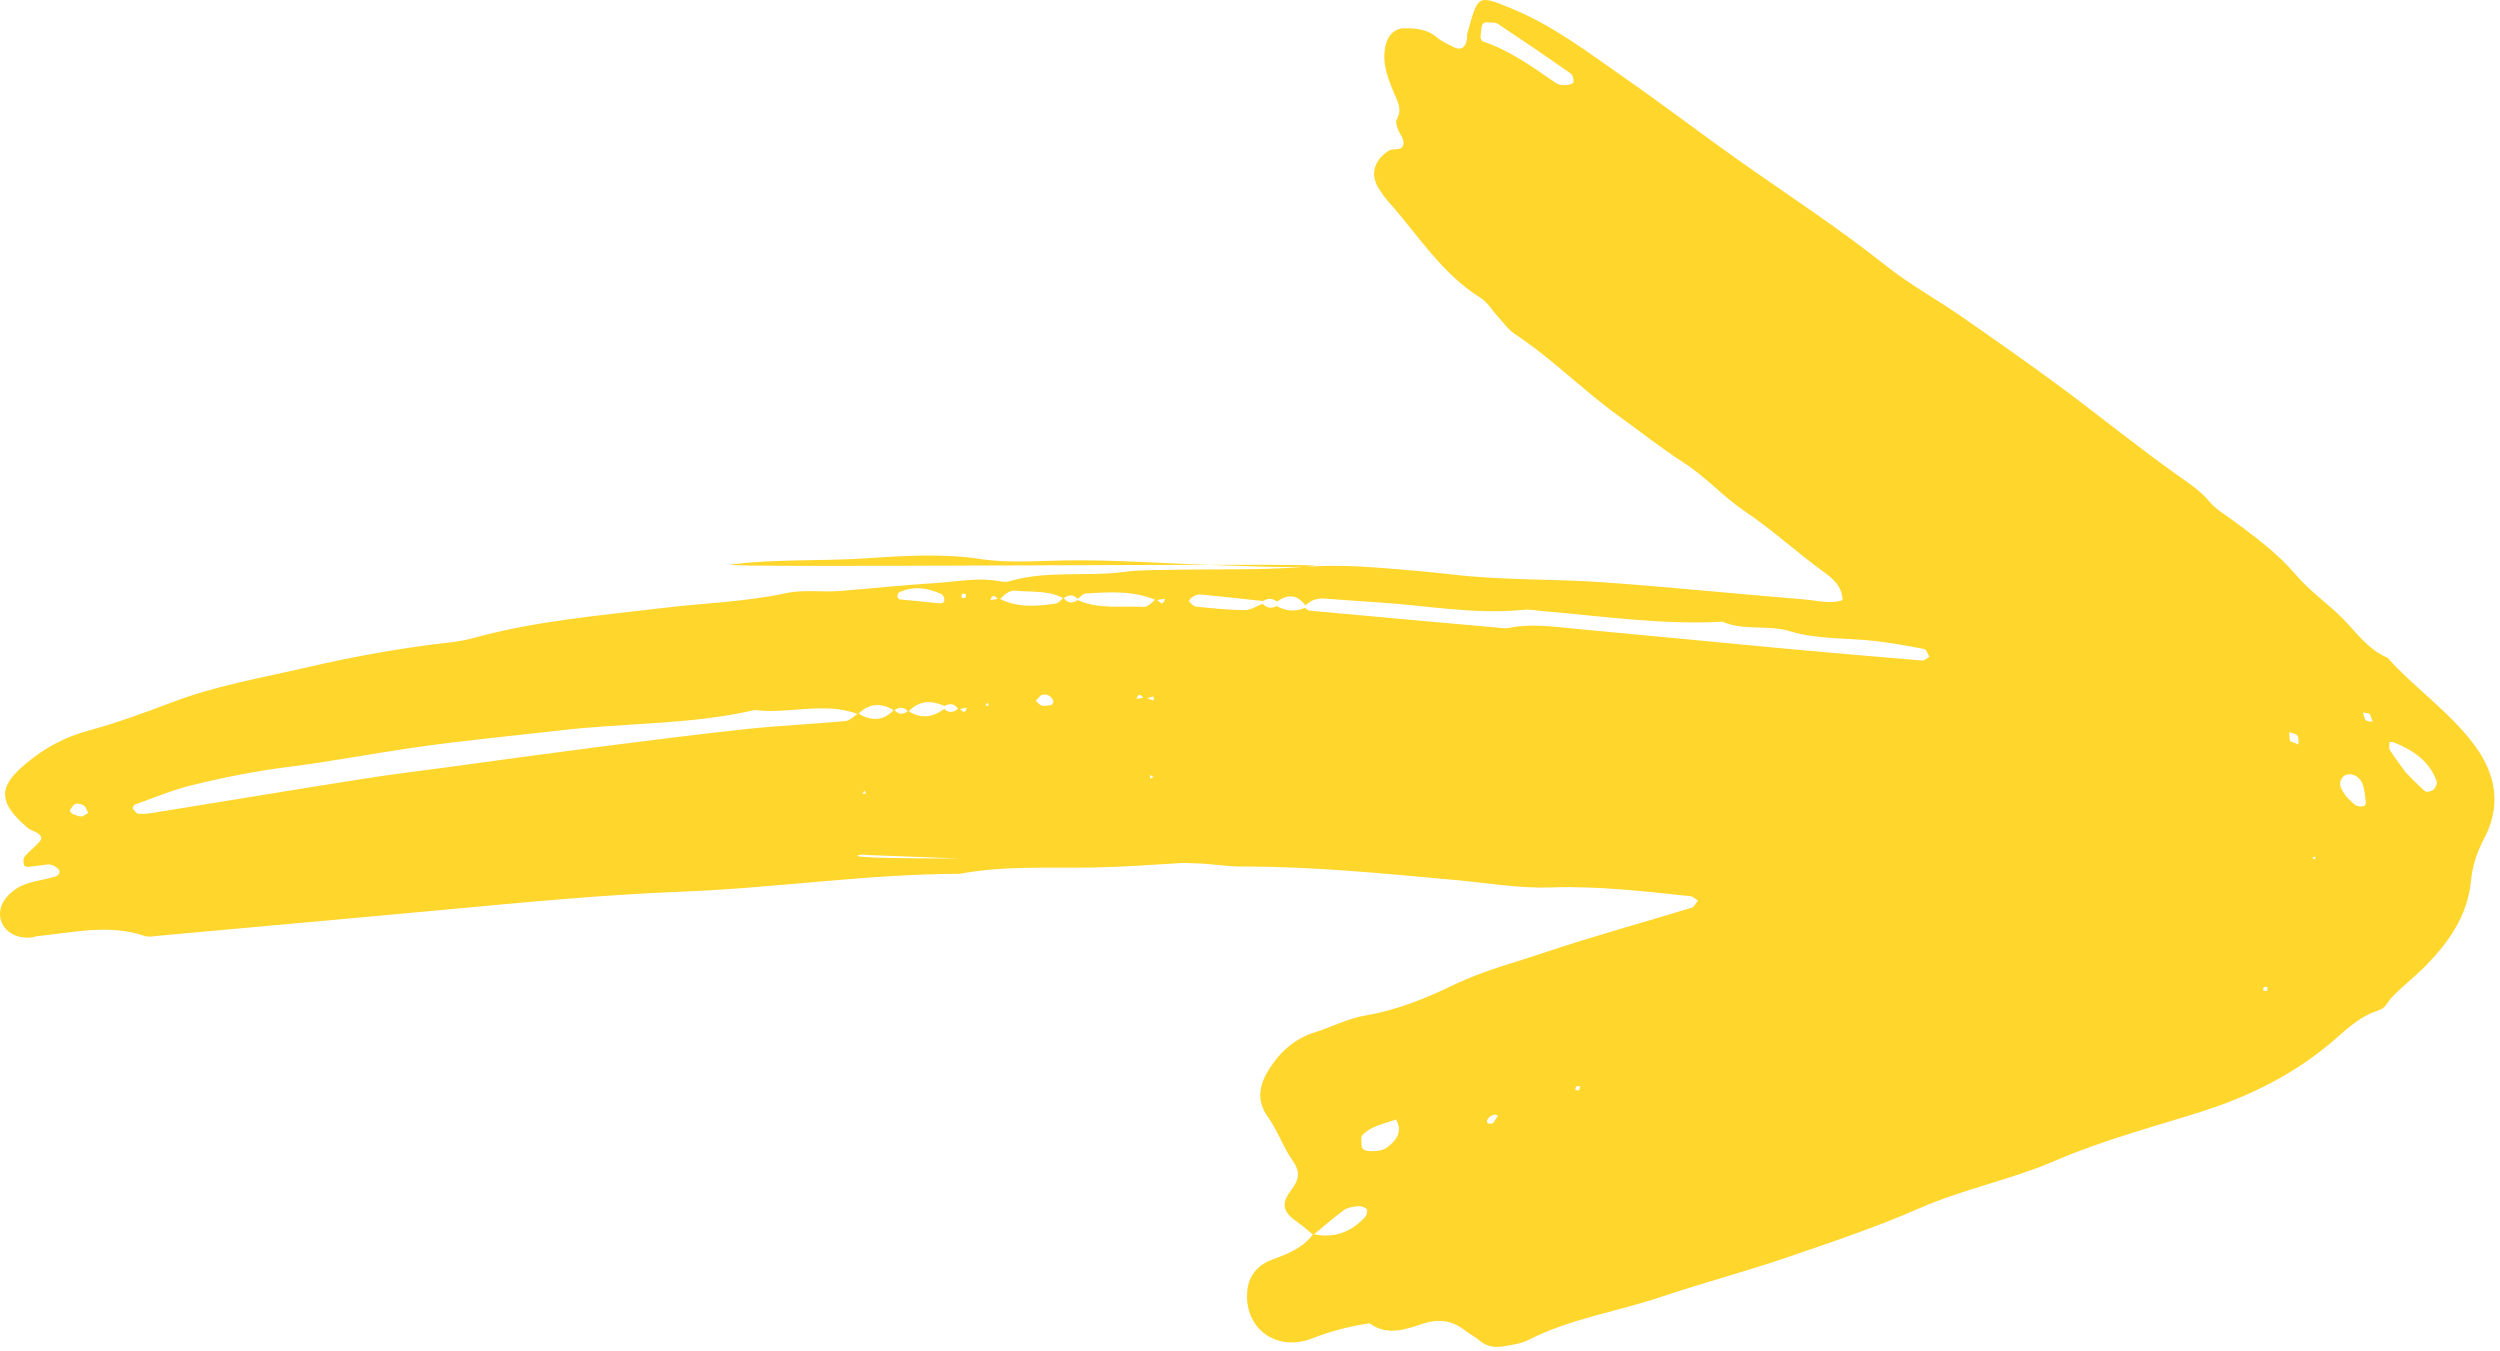 <svg width="37" height="20" viewBox="0 0 37 20" fill="none" xmlns="http://www.w3.org/2000/svg">
<path d="M12.764 11.751L12.819 11.745L12.792 11.701L12.764 11.751ZM14.584 10.446L14.639 10.441L14.613 10.399L14.584 10.446ZM17.02 11.47L17.024 11.528L17.072 11.497L17.02 11.47ZM14.297 8.795C14.28 8.791 14.251 8.779 14.246 8.785C14.211 8.836 14.227 8.86 14.287 8.847C14.294 8.846 14.294 8.813 14.297 8.795ZM23.37 16.139C23.377 16.118 23.383 16.099 23.389 16.079C23.369 16.078 23.344 16.069 23.33 16.078C23.318 16.086 23.319 16.114 23.314 16.132C23.333 16.134 23.352 16.137 23.37 16.139ZM33.493 14.656C33.512 14.66 33.536 14.672 33.547 14.664C33.558 14.657 33.556 14.63 33.56 14.611C33.542 14.609 33.521 14.6 33.508 14.608C33.497 14.614 33.498 14.639 33.493 14.656ZM34.275 12.681L34.224 12.686L34.248 12.726L34.275 12.681ZM22.096 16.626C22.121 16.588 22.145 16.55 22.17 16.512C22.151 16.506 22.13 16.492 22.113 16.497C22.027 16.518 21.975 16.604 22.029 16.628C22.047 16.636 22.073 16.627 22.096 16.626ZM33.891 10.968C33.934 10.985 33.976 11.002 34.019 11.019C34.014 10.973 34.024 10.917 34 10.886C33.978 10.856 33.921 10.852 33.879 10.836C33.883 10.88 33.887 10.924 33.891 10.968ZM35.074 10.565C35.04 10.558 35.006 10.55 34.972 10.543C34.984 10.582 34.987 10.63 35.012 10.658C35.032 10.679 35.079 10.675 35.115 10.683C35.101 10.643 35.088 10.604 35.074 10.565ZM15.566 10.435C15.575 10.417 15.594 10.395 15.59 10.381C15.566 10.303 15.501 10.269 15.429 10.281C15.392 10.287 15.362 10.341 15.33 10.373C15.36 10.398 15.388 10.436 15.422 10.443C15.467 10.453 15.518 10.439 15.566 10.435ZM1.067 12.043C1.109 12.057 1.153 12.084 1.198 12.084C1.233 12.084 1.269 12.05 1.306 12.032C1.285 11.995 1.273 11.945 1.242 11.922C1.21 11.899 1.152 11.887 1.116 11.899C1.081 11.912 1.056 11.961 1.031 11.997C1.028 12.002 1.053 12.026 1.067 12.043ZM13.279 8.83C13.29 8.844 13.301 8.87 13.315 8.871C13.506 8.892 13.699 8.906 13.891 8.928C13.961 8.935 13.99 8.912 13.971 8.844C13.966 8.824 13.947 8.799 13.928 8.79C13.725 8.698 13.518 8.669 13.307 8.766C13.291 8.773 13.288 8.806 13.279 8.83ZM34.719 11.782C34.758 11.82 34.806 11.877 34.865 11.918C34.896 11.939 34.948 11.935 34.989 11.931C35 11.93 35.018 11.887 35.015 11.866C35.001 11.772 34.996 11.672 34.959 11.587C34.901 11.455 34.732 11.418 34.666 11.509C34.593 11.609 34.655 11.687 34.719 11.782ZM20.556 16.961C20.659 16.875 20.712 16.795 20.704 16.69C20.701 16.649 20.677 16.609 20.663 16.568C20.489 16.632 20.297 16.659 20.162 16.801C20.137 16.828 20.152 16.893 20.151 16.942C20.149 16.998 20.18 17.025 20.241 17.033C20.367 17.046 20.483 17.03 20.556 16.961ZM35.605 11.433C35.682 11.509 35.782 11.617 35.892 11.712C35.913 11.729 35.987 11.712 36.016 11.687C36.046 11.66 36.074 11.596 36.063 11.563C35.956 11.263 35.715 11.104 35.436 10.99C35.415 10.981 35.388 10.983 35.363 10.98C35.365 11.021 35.352 11.07 35.37 11.101C35.435 11.204 35.511 11.301 35.605 11.433ZM21.91 0.557C21.924 0.579 21.931 0.608 21.946 0.613C22.348 0.747 22.683 0.993 23.026 1.228C23.063 1.254 23.12 1.261 23.168 1.26C23.209 1.259 23.281 1.242 23.285 1.222C23.293 1.181 23.28 1.111 23.249 1.09C22.892 0.839 22.531 0.594 22.167 0.352C22.13 0.328 22.071 0.337 22.022 0.331C21.962 0.323 21.931 0.351 21.926 0.416C21.921 0.464 21.914 0.513 21.91 0.557ZM15.739 8.855C15.519 8.733 15.271 8.767 15.034 8.742C14.926 8.731 14.858 8.811 14.788 8.878C14.744 8.857 14.699 8.754 14.659 8.882C14.703 8.874 14.746 8.866 14.79 8.859C15.057 8.999 15.342 8.974 15.626 8.933C15.667 8.927 15.702 8.878 15.74 8.849C15.799 8.928 15.869 8.935 15.948 8.881C16.265 9.021 16.605 8.966 16.935 8.982C16.991 8.985 17.052 8.908 17.11 8.868C17.156 8.893 17.205 8.994 17.242 8.861C17.198 8.868 17.153 8.875 17.109 8.882C16.773 8.738 16.418 8.762 16.065 8.784C16.025 8.787 15.988 8.836 15.95 8.863C15.883 8.791 15.812 8.802 15.739 8.855ZM18.894 8.97C19.03 9.045 19.169 9.058 19.314 8.996C19.334 9.01 19.353 9.035 19.374 9.037C20.308 9.123 21.243 9.207 22.177 9.29C22.226 9.295 22.278 9.303 22.325 9.294C22.671 9.222 23.014 9.279 23.357 9.31C24.366 9.402 25.374 9.502 26.382 9.596C27.071 9.66 27.76 9.719 28.45 9.776C28.483 9.779 28.52 9.738 28.555 9.718C28.53 9.678 28.51 9.612 28.479 9.606C28.237 9.559 27.994 9.515 27.75 9.487C27.333 9.439 26.895 9.465 26.502 9.345C26.163 9.241 25.813 9.341 25.493 9.201C24.6 9.251 23.72 9.119 22.836 9.045C22.738 9.036 22.638 9.016 22.541 9.026C21.821 9.098 21.115 8.96 20.402 8.916C20.131 8.899 19.86 8.876 19.589 8.858C19.486 8.852 19.395 8.887 19.32 8.959C19.2 8.801 19.06 8.786 18.902 8.904C18.834 8.852 18.764 8.849 18.692 8.895C18.383 8.862 18.074 8.828 17.764 8.798C17.689 8.79 17.574 8.876 17.604 8.908C17.632 8.937 17.666 8.975 17.701 8.978C17.942 9.002 18.182 9.028 18.424 9.03C18.511 9.031 18.599 8.969 18.687 8.935C18.747 9.002 18.816 9.01 18.894 8.97ZM16.947 10.319C16.989 10.336 17.031 10.353 17.072 10.37C17.073 10.349 17.074 10.329 17.075 10.308C17.032 10.319 16.988 10.33 16.945 10.34C16.903 10.323 16.858 10.222 16.819 10.344C16.862 10.336 16.905 10.328 16.947 10.319ZM14.186 10.486C14.227 10.489 14.281 10.604 14.308 10.472C14.267 10.481 14.226 10.491 14.185 10.5C14.133 10.417 14.064 10.4 13.979 10.448C13.783 10.363 13.599 10.361 13.443 10.535C13.38 10.458 13.309 10.46 13.233 10.514C13.042 10.398 12.864 10.404 12.7 10.569C12.198 10.38 11.678 10.573 11.17 10.508C10.228 10.727 9.26 10.697 8.307 10.808C7.574 10.893 6.838 10.96 6.107 11.067C5.498 11.155 4.891 11.272 4.28 11.349C3.789 11.41 3.307 11.506 2.828 11.624C2.544 11.694 2.272 11.81 1.995 11.908C1.979 11.914 1.958 11.958 1.965 11.966C1.987 11.997 2.019 12.041 2.05 12.044C2.123 12.05 2.198 12.041 2.271 12.029C3.292 11.864 4.313 11.694 5.336 11.533C5.773 11.463 6.212 11.41 6.651 11.351C7.383 11.251 8.115 11.15 8.847 11.056C9.579 10.963 10.311 10.869 11.044 10.79C11.532 10.738 12.023 10.717 12.512 10.672C12.578 10.666 12.638 10.599 12.7 10.56C12.891 10.672 13.071 10.678 13.233 10.503C13.297 10.58 13.368 10.577 13.443 10.523C13.627 10.642 13.803 10.62 13.974 10.492C14.046 10.56 14.116 10.543 14.186 10.486ZM19.436 18.276C19.362 18.216 19.291 18.149 19.212 18.095C18.997 17.949 18.946 17.829 19.106 17.619C19.233 17.451 19.248 17.342 19.127 17.171C18.988 16.973 18.909 16.732 18.768 16.536C18.546 16.228 18.682 15.954 18.854 15.72C18.995 15.528 19.194 15.362 19.443 15.284C19.701 15.203 19.949 15.073 20.212 15.028C20.68 14.95 21.117 14.769 21.531 14.569C21.959 14.364 22.408 14.249 22.848 14.101C23.571 13.858 24.308 13.657 25.038 13.434C25.075 13.422 25.099 13.365 25.129 13.329C25.093 13.306 25.059 13.268 25.021 13.264C24.334 13.192 23.65 13.11 22.952 13.134C22.486 13.15 22.015 13.068 21.547 13.025C20.493 12.93 19.44 12.822 18.378 12.825C18.157 12.826 17.935 12.784 17.712 12.778C16.924 12.755 16.137 12.704 15.349 12.747C15.275 12.751 15.2 12.744 15.126 12.741C14.362 12.712 13.597 12.683 12.833 12.654C12.809 12.653 12.783 12.645 12.759 12.648C11.8 12.782 20.85 12.635 19.891 12.7C19.522 12.725 19.151 12.758 18.783 12.743C17.919 12.71 17.061 12.822 16.198 12.839C15.535 12.852 14.866 12.808 14.206 12.932C12.826 12.936 11.458 13.145 10.084 13.197C8.926 13.242 7.776 13.353 6.625 13.46C5.203 13.591 3.781 13.719 2.359 13.848C2.285 13.855 2.204 13.873 2.139 13.851C1.605 13.671 1.072 13.804 0.539 13.857C0.514 13.859 0.491 13.873 0.467 13.875C0.236 13.897 0.05 13.783 0.008 13.597C-0.028 13.436 0.061 13.275 0.227 13.162C0.398 13.045 0.599 13.035 0.788 12.982C0.849 12.966 0.874 12.953 0.881 12.899C0.885 12.861 0.781 12.786 0.71 12.794C0.613 12.804 0.517 12.821 0.42 12.83C0.398 12.832 0.357 12.817 0.355 12.805C0.348 12.765 0.341 12.713 0.361 12.684C0.403 12.625 0.465 12.581 0.516 12.527C0.575 12.463 0.686 12.399 0.532 12.317C0.489 12.294 0.439 12.278 0.403 12.247C-0.086 11.831 0.026 11.601 0.39 11.296C0.662 11.069 0.953 10.911 1.297 10.817C1.723 10.701 2.14 10.549 2.552 10.392C3.202 10.145 3.884 10.03 4.555 9.874C5.251 9.713 5.955 9.586 6.666 9.507C6.788 9.494 6.911 9.469 7.029 9.437C7.938 9.188 8.873 9.111 9.802 8.999C10.412 8.925 11.028 8.909 11.631 8.779C11.9 8.721 12.171 8.769 12.441 8.746C12.907 8.708 13.373 8.658 13.839 8.63C14.158 8.61 14.477 8.541 14.799 8.603C14.846 8.613 14.9 8.615 14.946 8.601C15.502 8.438 16.076 8.539 16.638 8.464C16.881 8.431 17.13 8.439 17.377 8.433C18.066 8.418 18.759 8.447 19.442 8.375C19.912 8.325 10.361 8.413 10.829 8.354C11.487 8.27 12.155 8.307 12.818 8.263C13.379 8.225 13.951 8.188 14.518 8.274C14.933 8.338 15.354 8.3 15.773 8.294C16.488 8.283 17.203 8.339 17.917 8.36C18.434 8.376 18.953 8.408 19.469 8.381C19.767 8.366 20.061 8.377 20.355 8.399C20.749 8.428 21.144 8.462 21.537 8.507C22.27 8.59 23.009 8.566 23.743 8.619C24.73 8.69 25.715 8.791 26.701 8.871C26.889 8.886 27.079 8.945 27.27 8.883C27.267 8.672 27.117 8.556 26.987 8.462C26.593 8.175 26.233 7.843 25.831 7.573C25.504 7.353 25.247 7.057 24.916 6.846C24.588 6.635 24.283 6.391 23.967 6.164C23.433 5.781 22.971 5.308 22.421 4.944C22.321 4.878 22.247 4.77 22.164 4.68C22.081 4.59 22.015 4.472 21.915 4.41C21.333 4.049 20.984 3.47 20.543 2.978C20.494 2.924 20.452 2.862 20.412 2.8C20.273 2.589 20.33 2.376 20.552 2.231C20.624 2.184 20.773 2.254 20.772 2.106C20.771 2.04 20.711 1.976 20.688 1.908C20.672 1.864 20.652 1.802 20.671 1.77C20.761 1.614 20.681 1.498 20.623 1.357C20.531 1.133 20.442 0.899 20.515 0.641C20.551 0.516 20.645 0.42 20.774 0.419C20.948 0.417 21.117 0.428 21.262 0.55C21.335 0.612 21.427 0.653 21.513 0.697C21.619 0.75 21.689 0.709 21.712 0.577C21.715 0.553 21.707 0.527 21.714 0.503C21.879 -0.071 21.849 -0.09 22.38 0.13C22.998 0.385 23.522 0.789 24.062 1.165C24.621 1.554 25.163 1.97 25.721 2.364C26.456 2.884 27.211 3.374 27.917 3.936C28.259 4.208 28.648 4.421 29.01 4.671C29.511 5.019 30.011 5.368 30.501 5.731C31.088 6.166 31.655 6.629 32.251 7.05C32.414 7.164 32.573 7.271 32.698 7.423C32.794 7.538 32.921 7.609 33.039 7.696C33.372 7.942 33.707 8.186 33.98 8.509C34.183 8.748 34.451 8.931 34.673 9.156C34.879 9.365 35.049 9.614 35.334 9.734C35.742 10.189 36.258 10.535 36.627 11.035C36.954 11.478 37.013 11.942 36.765 12.41C36.656 12.617 36.592 12.815 36.571 13.033C36.52 13.555 36.239 13.951 35.885 14.308C35.728 14.466 35.549 14.602 35.396 14.763C35.332 14.831 35.307 14.923 35.197 14.956C34.903 15.045 34.695 15.27 34.468 15.458C33.909 15.92 33.276 16.23 32.59 16.449C31.865 16.68 31.121 16.874 30.425 17.175C29.768 17.459 29.067 17.594 28.413 17.88C27.762 18.165 27.086 18.392 26.413 18.621C25.808 18.827 25.189 18.99 24.583 19.194C23.931 19.413 23.242 19.515 22.62 19.831C22.513 19.886 22.384 19.903 22.262 19.924C22.14 19.944 22.018 19.939 21.913 19.852C21.838 19.789 21.751 19.743 21.673 19.684C21.482 19.538 21.286 19.515 21.049 19.594C20.797 19.678 20.526 19.774 20.27 19.585C19.977 19.627 19.695 19.701 19.417 19.809C18.878 20.019 18.396 19.644 18.462 19.086C18.489 18.857 18.639 18.712 18.818 18.646C19.056 18.559 19.279 18.473 19.436 18.265C19.743 18.332 19.998 18.237 20.206 18.009C20.23 17.982 20.243 17.907 20.227 17.892C20.195 17.863 20.138 17.847 20.094 17.852C20.024 17.859 19.945 17.87 19.891 17.909C19.734 18.024 19.587 18.153 19.436 18.276Z" fill="#FFD62B"/>
</svg>
